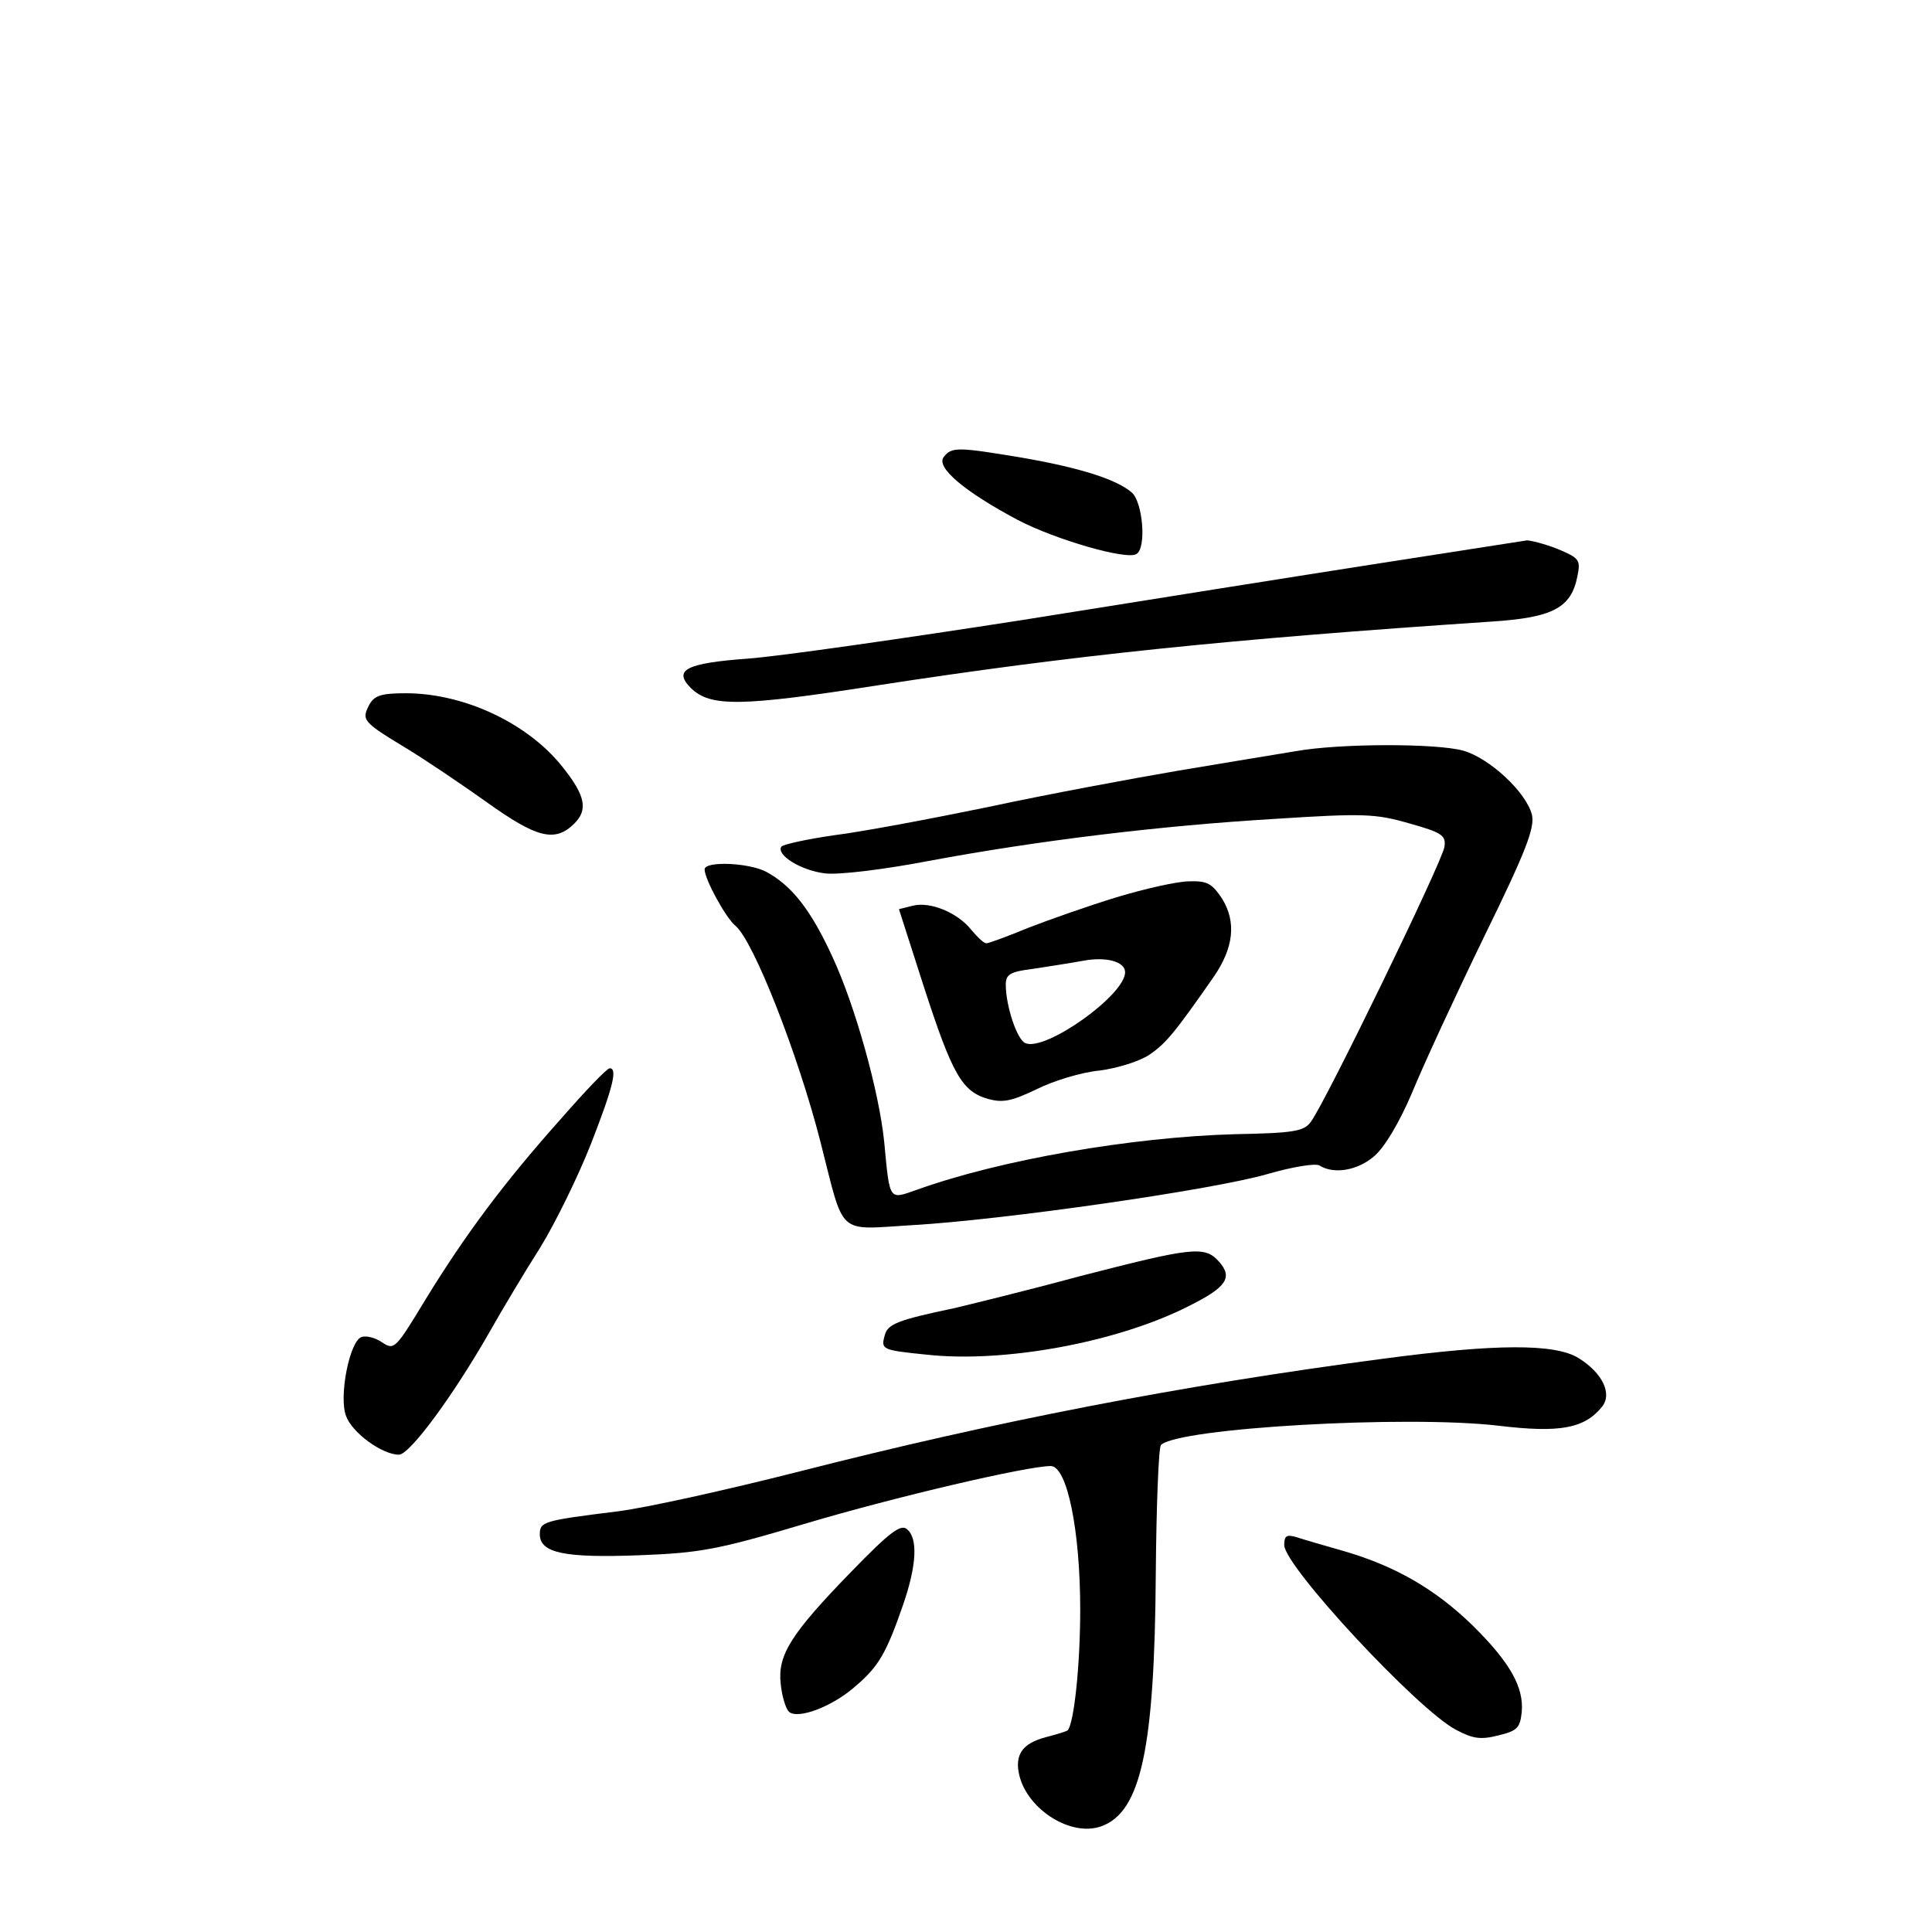 <?xml version="1.0" standalone="no"?>
<!DOCTYPE svg PUBLIC "-//W3C//DTD SVG 20010904//EN"
 "http://www.w3.org/TR/2001/REC-SVG-20010904/DTD/svg10.dtd">
<svg version="1.0" xmlns="http://www.w3.org/2000/svg"
 width="340pt" height="340pt" viewBox="0 0 340 340"
 preserveAspectRatio="xMidYMid meet">
<g transform="translate(0,340) scale(0.1,-0.1)"
fill="#000000" stroke="none">
<path d="M1661 2596 c-15 -18 36 -61 130 -111 67 -35 192 -71 209 -60 18 11
11 91 -8 108 -26 23 -91 44 -196 62 -109 18 -121 19 -135 1z"/>
<path d="M2430 2409 c-135 -21 -418 -66 -630 -100 -212 -33 -429 -64 -483 -68
-110 -8 -133 -20 -101 -52 34 -33 86 -33 329 5 344 53 616 81 1078 112 110 7
142 24 153 80 6 29 3 32 -35 48 -23 9 -47 15 -54 15 -6 -1 -122 -19 -257 -40z"/>
<path d="M650 2160 c-14 -27 -12 -30 62 -75 35 -21 100 -65 145 -97 88 -63
120 -71 154 -37 24 24 19 49 -20 98 -61 78 -174 131 -277 131 -43 0 -55 -4
-64 -20z"/>
<path d="M2280 2078 c-30 -5 -122 -20 -205 -34 -82 -14 -233 -42 -335 -64
-102 -21 -224 -44 -273 -50 -48 -7 -89 -16 -92 -20 -9 -15 35 -42 77 -47 24
-3 105 7 183 22 193 36 408 62 610 74 155 10 176 9 235 -8 57 -16 65 -21 62
-41 -2 -23 -210 -451 -235 -484 -12 -17 -30 -20 -134 -22 -181 -5 -413 -45
-560 -98 -49 -17 -47 -21 -57 85 -9 88 -51 239 -91 325 -38 83 -72 126 -117
150 -31 16 -108 19 -108 4 0 -17 37 -85 54 -99 32 -26 111 -228 150 -381 43
-168 27 -154 162 -146 158 9 529 62 625 90 45 13 84 19 91 15 25 -16 67 -9 96
16 18 15 44 58 67 112 20 49 77 172 127 275 74 151 89 191 84 214 -10 40 -75
100 -121 113 -47 13 -217 13 -295 -1z"/>
<path d="M1965 1821 c-49 -15 -120 -40 -156 -54 -36 -15 -69 -27 -73 -27 -5 0
-16 11 -27 24 -24 30 -72 50 -103 42 l-24 -6 44 -137 c50 -154 67 -184 113
-197 26 -7 41 -4 85 17 30 15 79 30 111 33 31 4 70 16 88 28 29 20 44 38 113
137 35 51 40 96 15 137 -18 27 -26 32 -58 31 -21 0 -78 -13 -128 -28z m15
-132 c0 -40 -139 -139 -175 -125 -15 5 -35 66 -35 103 0 18 7 23 48 28 26 4
65 10 87 14 41 8 75 -1 75 -20z"/>
<path d="M988 1432 c-100 -112 -168 -203 -238 -317 -54 -89 -56 -92 -78 -77
-12 8 -28 12 -36 9 -21 -8 -40 -105 -27 -139 11 -30 64 -68 93 -68 19 0 95
103 159 215 22 39 62 106 90 150 27 44 67 126 89 182 39 100 47 133 33 133 -5
0 -43 -40 -85 -88z"/>
<path d="M1900 1154 c-96 -26 -195 -50 -220 -56 -100 -21 -118 -28 -123 -48
-7 -25 -5 -26 74 -34 137 -15 337 22 462 86 66 33 77 50 52 78 -25 28 -47 25
-245 -26z"/>
<path d="M2435 1009 c-358 -47 -686 -111 -1030 -199 -126 -32 -270 -64 -320
-70 -129 -16 -135 -18 -135 -40 0 -33 43 -42 175 -37 107 4 139 10 290 55 161
48 393 102 434 102 29 0 52 -113 52 -253 0 -98 -11 -200 -22 -212 -2 -2 -19
-7 -38 -12 -42 -11 -56 -31 -47 -68 15 -60 91 -108 144 -89 70 25 94 137 96
446 1 119 5 220 9 225 30 30 432 53 594 34 108 -13 151 -5 182 33 19 23 1 60
-41 86 -42 26 -147 25 -343 -1z"/>
<path d="M1499 635 c-108 -111 -131 -148 -125 -199 2 -21 9 -43 14 -48 15 -15
78 9 118 45 40 34 54 58 83 142 24 69 27 118 7 134 -11 9 -30 -5 -97 -74z"/>
<path d="M2260 681 c0 -37 234 -289 302 -325 30 -16 44 -18 75 -10 33 8 38 13
41 41 4 44 -21 88 -87 153 -66 64 -136 104 -225 130 -35 10 -73 21 -85 25 -17
5 -21 2 -21 -14z"/>
</g>
</svg>
